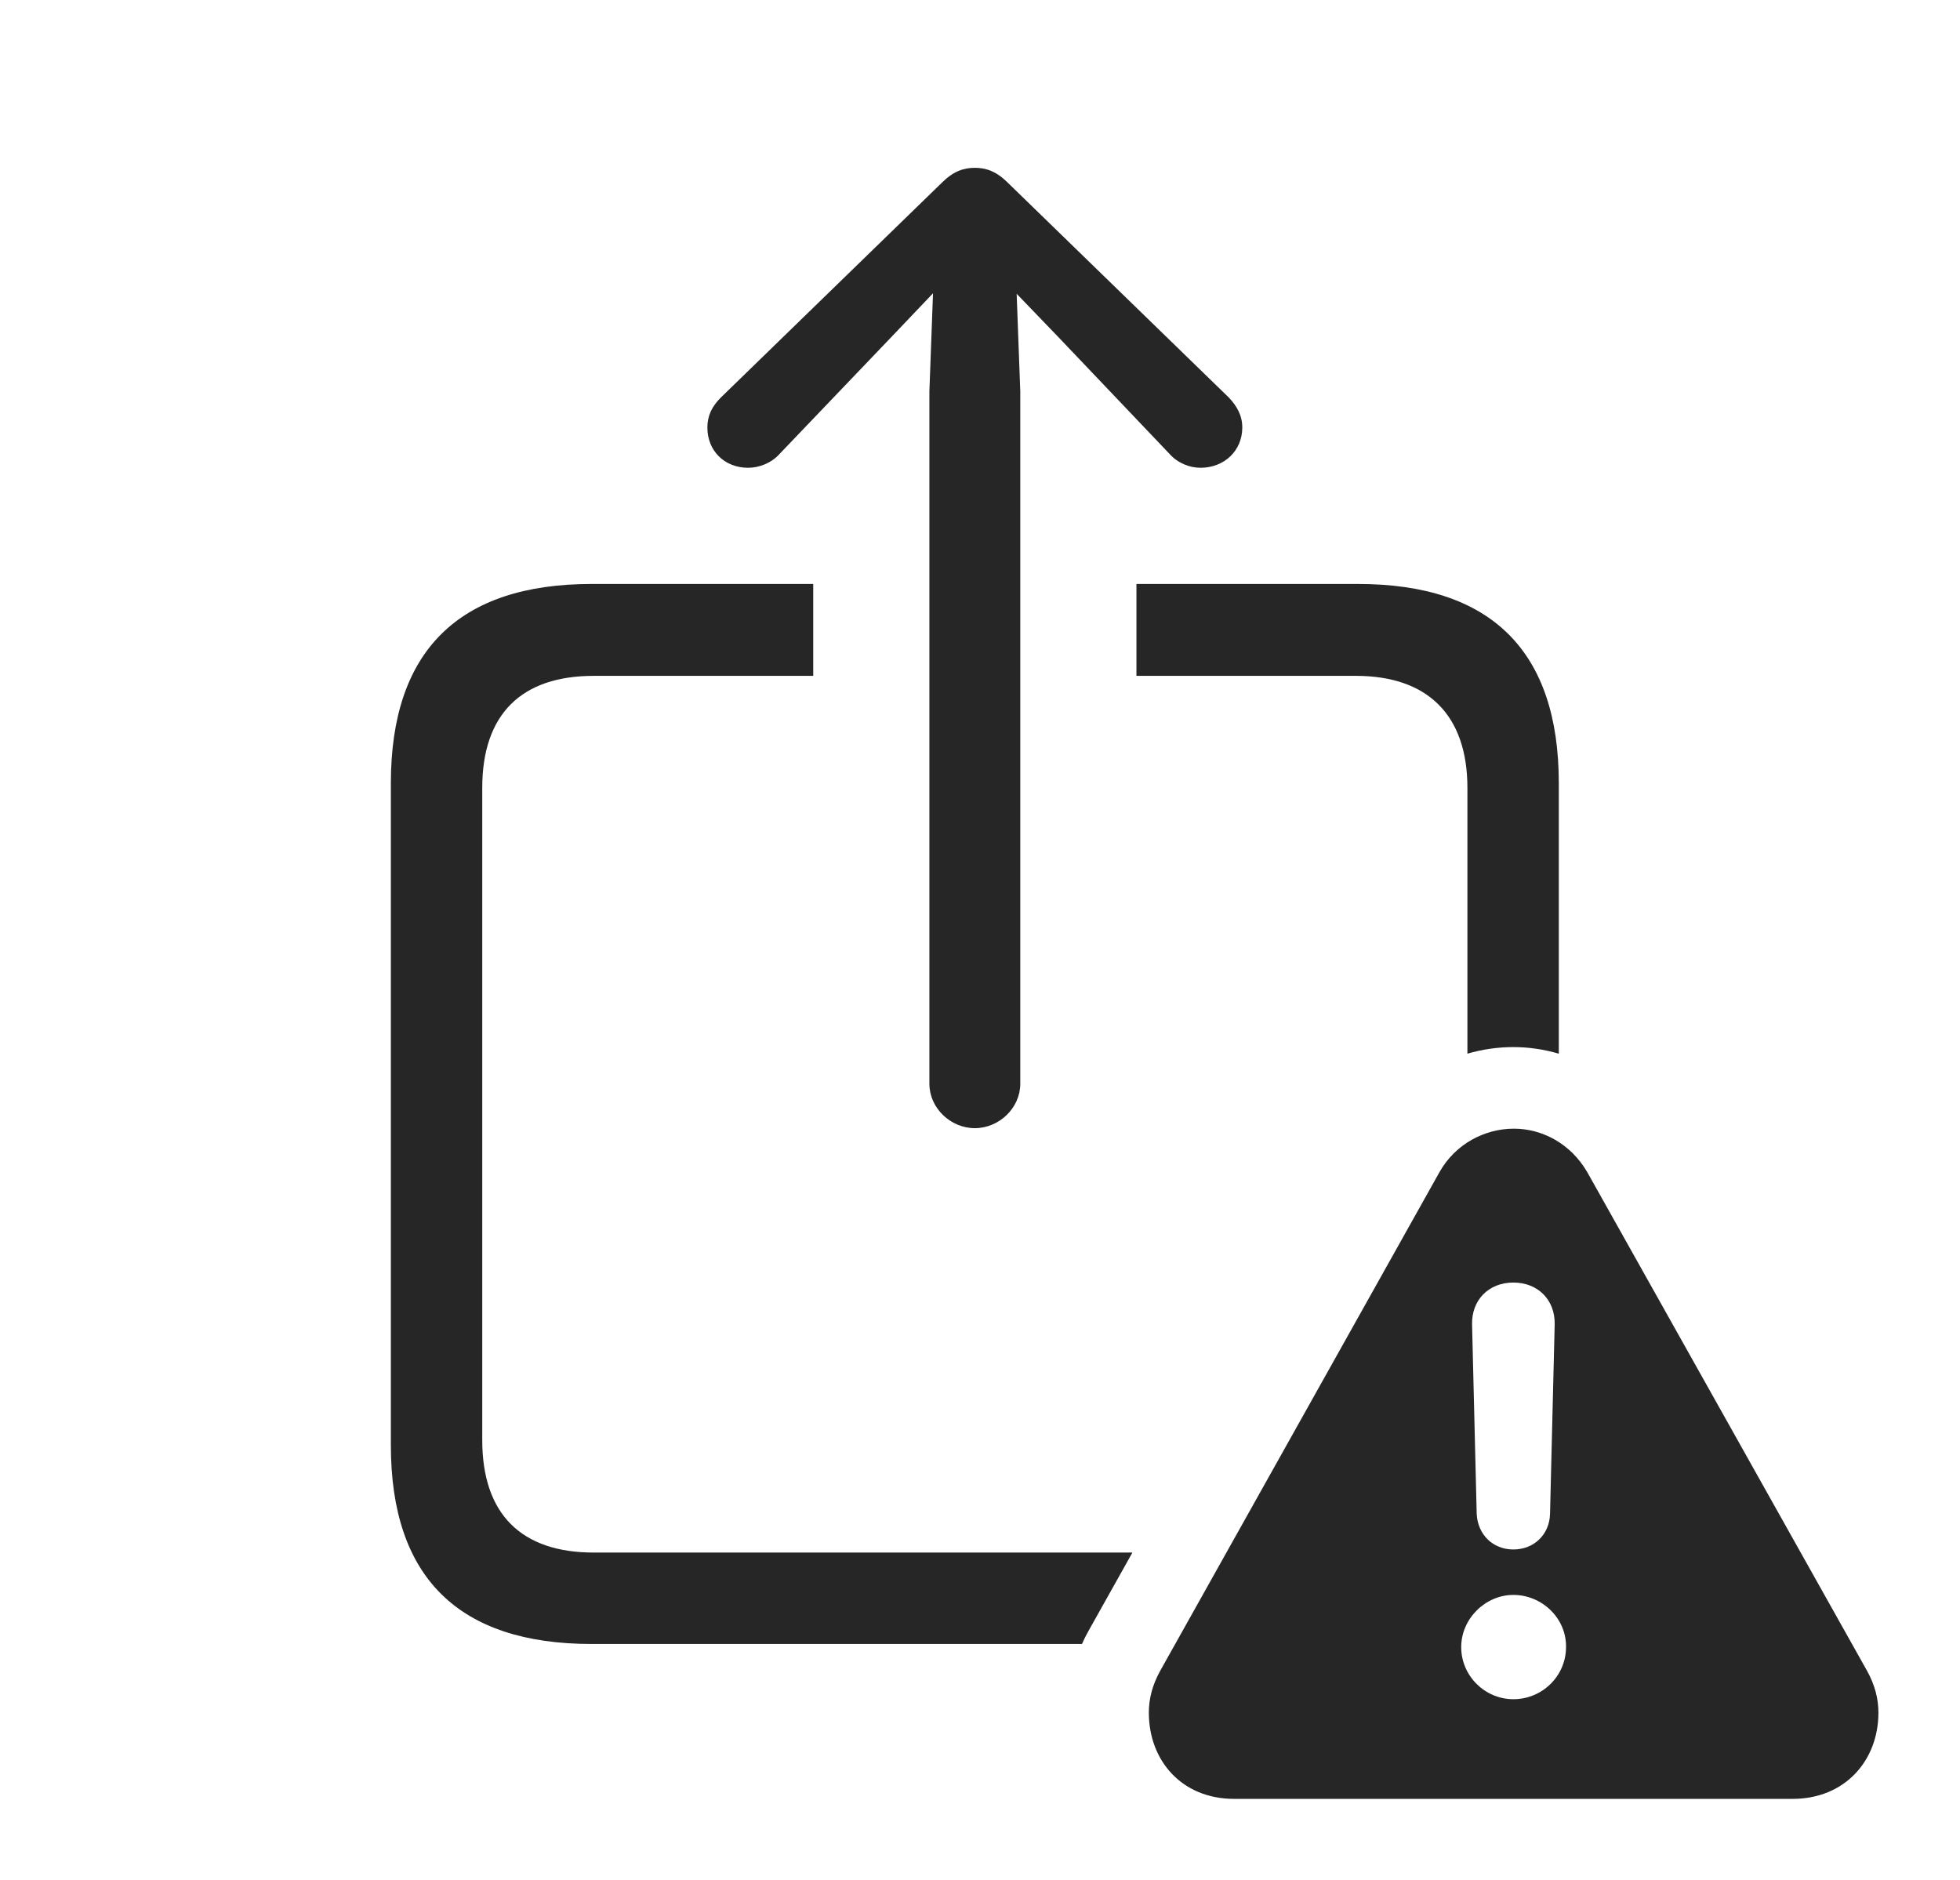<?xml version="1.0" encoding="UTF-8"?>
<!--Generator: Apple Native CoreSVG 326-->
<!DOCTYPE svg
PUBLIC "-//W3C//DTD SVG 1.1//EN"
       "http://www.w3.org/Graphics/SVG/1.1/DTD/svg11.dtd">
<svg version="1.1" xmlns="http://www.w3.org/2000/svg" xmlns:xlink="http://www.w3.org/1999/xlink" viewBox="0 0 74.141 71.113">
 <g>
  <rect height="71.113" opacity="0" width="74.141" x="0" y="0"/>
  <path d="M30.762 22.09L30.762 25.566L22.461 25.566C19.727 25.566 18.242 27.012 18.242 29.805L18.242 54.473C18.242 57.285 19.727 58.73 22.461 58.73L42.836 58.73L41.172 61.699C41.083 61.857 41.001 62.02 40.928 62.188L22.383 62.188C17.344 62.188 14.785 59.668 14.785 54.668L14.785 29.629C14.785 24.629 17.344 22.09 22.383 22.09ZM58.965 29.629L58.965 39.859C58.406 39.694 57.827 39.609 57.246 39.609C56.656 39.609 56.071 39.693 55.508 39.858L55.508 29.805C55.508 27.012 53.965 25.566 51.289 25.566L42.988 25.566L42.988 22.09L51.367 22.09C56.426 22.09 58.965 24.648 58.965 29.629Z" fill="black" fill-opacity="0.85"/>
  <path d="M38.125 6.914L46.484 15.039C46.797 15.371 46.992 15.723 46.992 16.172C46.992 17.051 46.309 17.695 45.41 17.695C45 17.695 44.551 17.52 44.238 17.168L40 12.715L38.457 11.113L38.594 14.805L38.594 40.996C38.594 41.914 37.793 42.676 36.875 42.676C35.957 42.676 35.156 41.914 35.156 40.996L35.156 14.805L35.293 11.094L33.75 12.715L29.492 17.168C29.18 17.52 28.711 17.695 28.301 17.695C27.402 17.695 26.758 17.051 26.758 16.172C26.758 15.723 26.934 15.371 27.266 15.039L35.625 6.914C36.055 6.484 36.445 6.348 36.875 6.348C37.305 6.348 37.695 6.484 38.125 6.914Z" fill="black" fill-opacity="0.85"/>
  <path d="M60.039 44.336L70.625 63.203C70.918 63.73 71.055 64.258 71.055 64.785C71.055 66.602 69.785 68.047 67.812 68.047L46.68 68.047C44.707 68.047 43.457 66.602 43.457 64.785C43.457 64.258 43.594 63.73 43.887 63.203L54.453 44.336C55.059 43.262 56.172 42.695 57.266 42.695C58.34 42.695 59.414 43.262 60.039 44.336ZM55.273 62.305C55.273 63.398 56.172 64.277 57.246 64.277C58.34 64.277 59.238 63.398 59.238 62.305C59.258 61.23 58.34 60.332 57.246 60.332C56.191 60.332 55.273 61.23 55.273 62.305ZM55.684 50.098L55.859 57.266C55.898 58.047 56.465 58.613 57.246 58.613C58.027 58.613 58.613 58.047 58.633 57.266L58.809 50.098C58.828 49.18 58.184 48.516 57.246 48.516C56.309 48.516 55.664 49.18 55.684 50.098Z" fill="black" fill-opacity="0.85"/>
 </g>
</svg>
